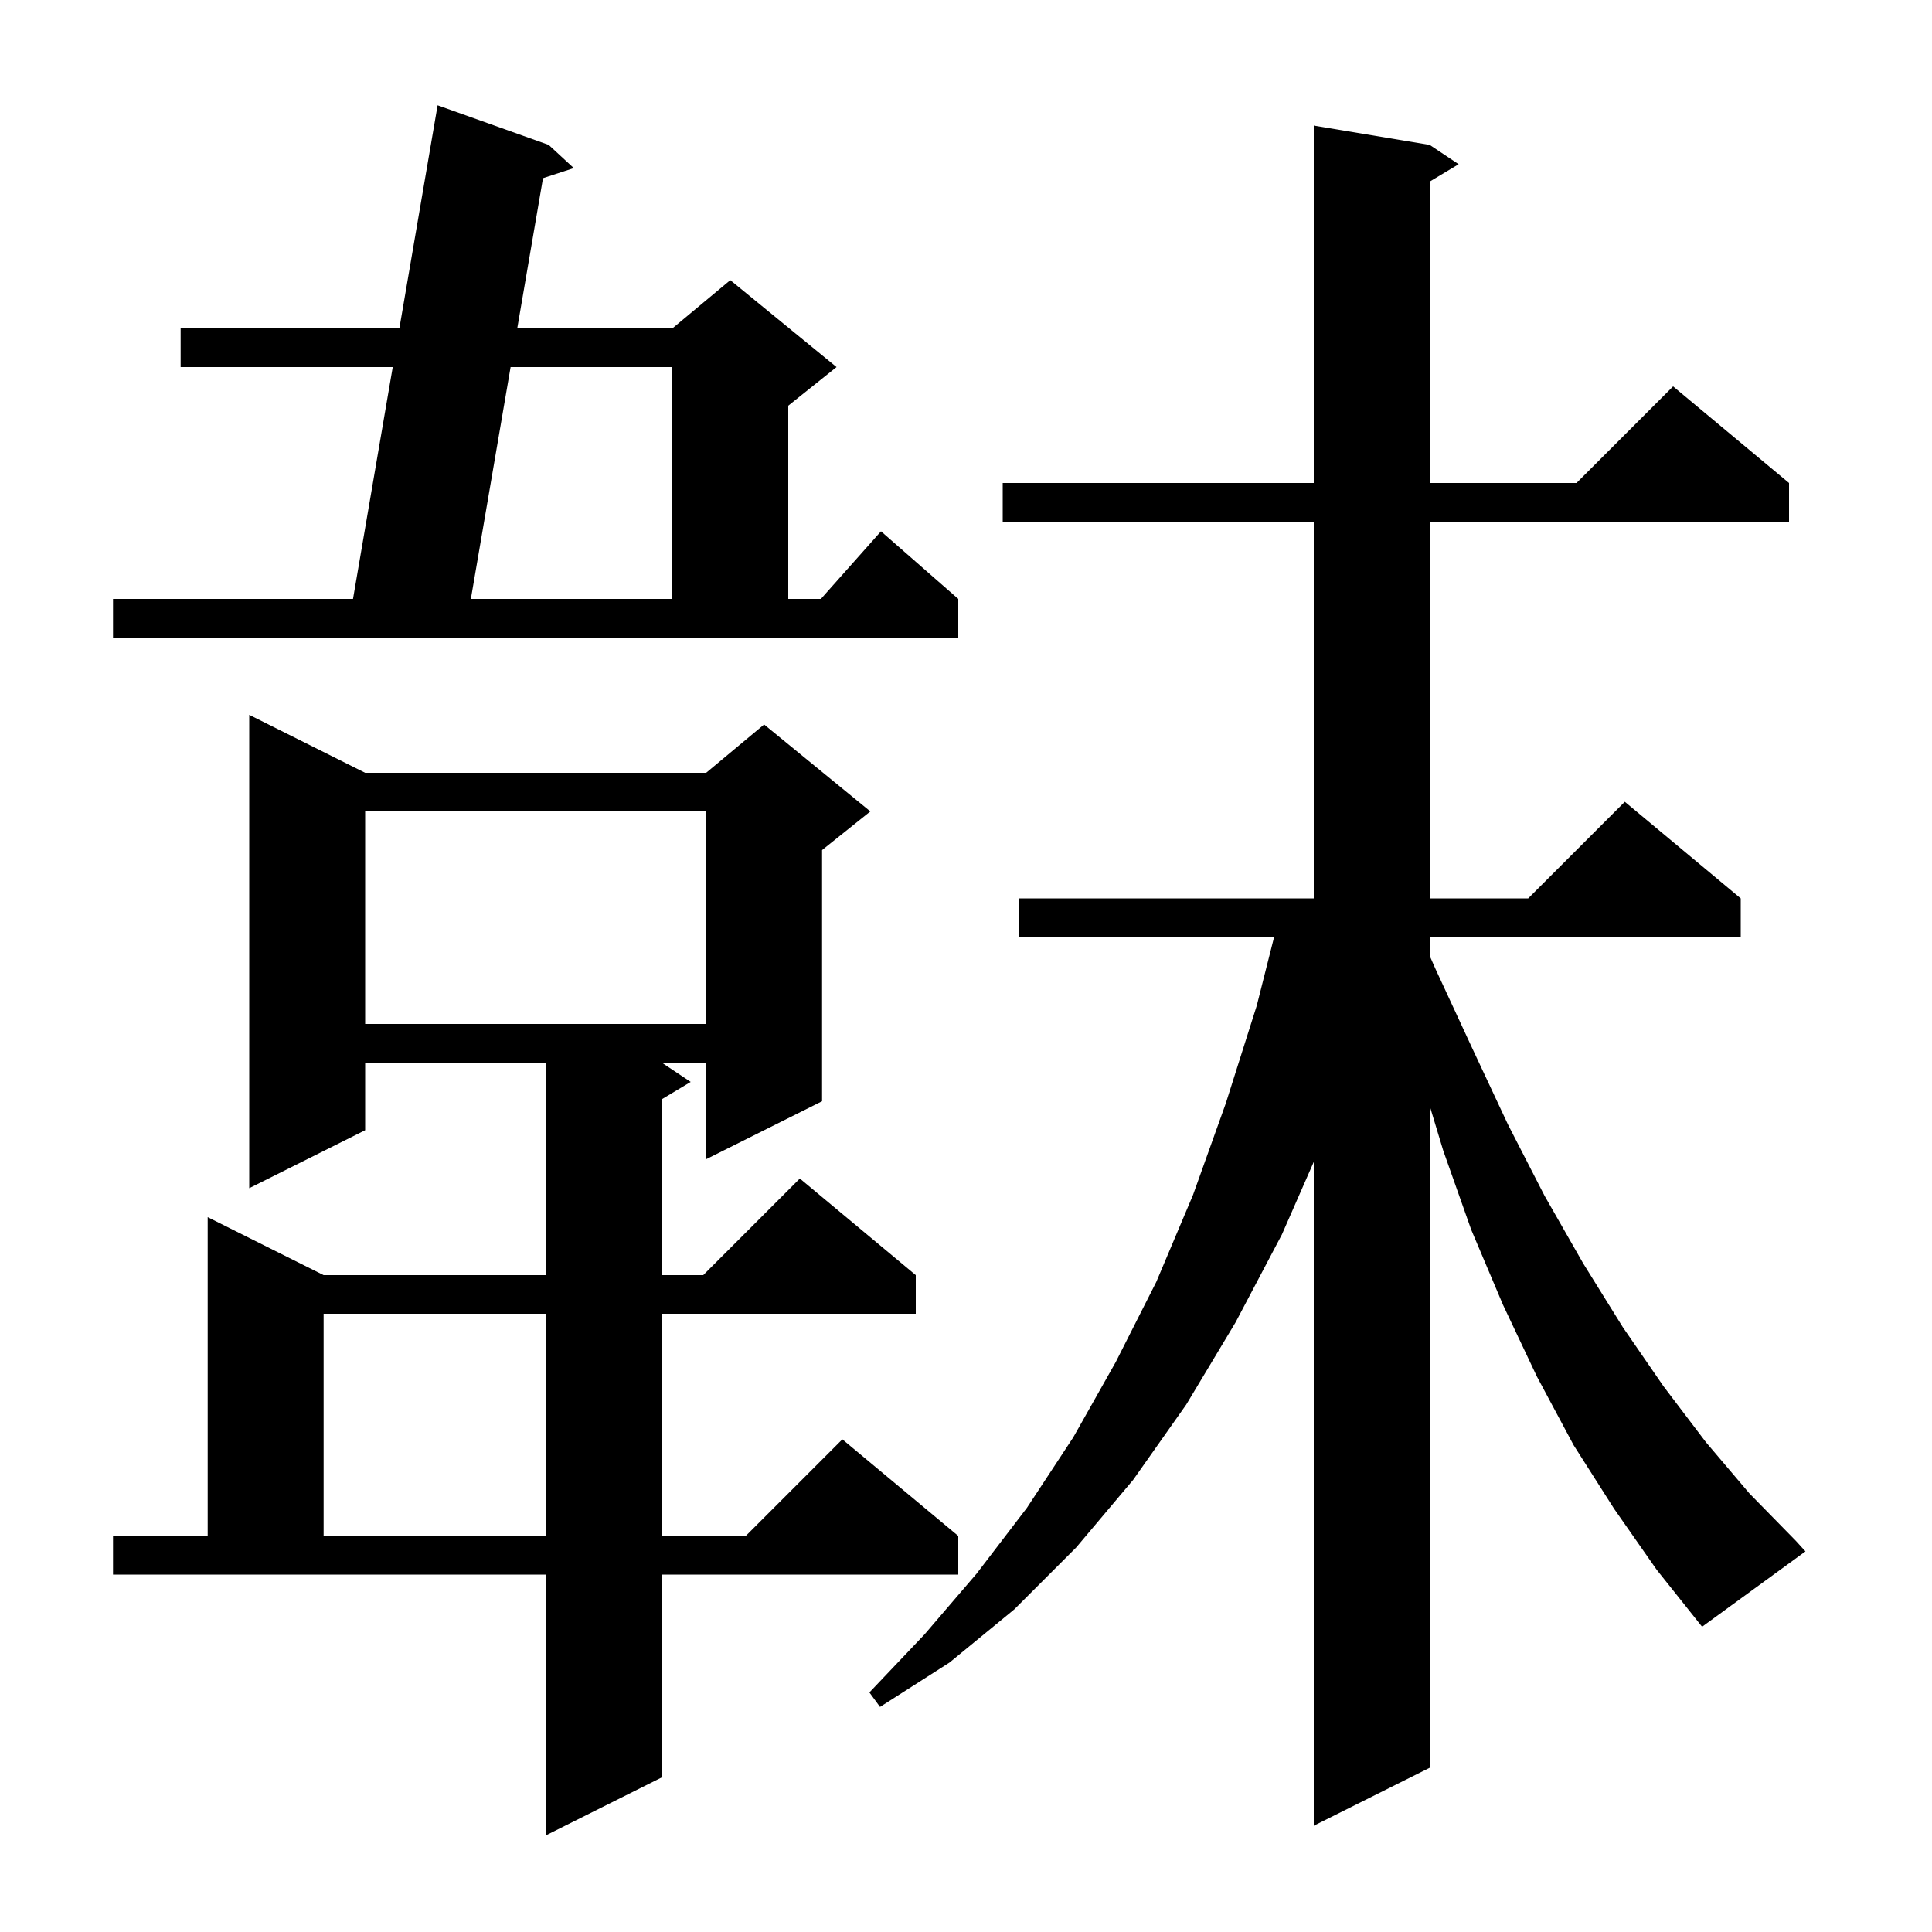 <svg xmlns="http://www.w3.org/2000/svg" xmlns:xlink="http://www.w3.org/1999/xlink" version="1.1" baseProfile="full" viewBox="0 0 200 200" width="200" height="200">
<g fill="black">
<path d="M 11.7 159.0 L 21.5 159.0 L 21.5 126.0 L 33.5 132.0 L 56.5 132.0 L 56.5 110.0 L 37.8 110.0 L 37.8 117.0 L 25.8 123.0 L 25.8 74.0 L 37.8 80.0 L 73.1 80.0 L 79.1 75.0 L 90.1 84.0 L 85.1 88.0 L 85.1 114.0 L 73.1 120.0 L 73.1 110.0 L 68.5 110.0 L 71.5 112.0 L 68.5 113.8 L 68.5 132.0 L 72.8 132.0 L 82.8 122.0 L 94.8 132.0 L 94.8 136.0 L 68.5 136.0 L 68.5 159.0 L 77.2 159.0 L 87.2 149.0 L 99.2 159.0 L 99.2 163.0 L 68.5 163.0 L 68.5 184.0 L 56.5 190.0 L 56.5 163.0 L 11.7 163.0 Z M 167.1 156.2 L 162.9 149.6 L 159.1 142.5 L 155.6 135.1 L 152.3 127.3 L 149.4 119.1 L 148.0 114.469 L 148.0 183.0 L 136.0 189.0 L 136.0 120.279 L 132.7 127.8 L 127.9 136.9 L 122.8 145.4 L 117.3 153.2 L 111.4 160.2 L 105.0 166.6 L 98.3 172.1 L 91.1 176.7 L 90.0 175.2 L 95.7 169.2 L 101.1 162.9 L 106.3 156.1 L 111.1 148.8 L 115.5 141.0 L 119.7 132.7 L 123.5 123.7 L 126.9 114.2 L 130.1 104.1 L 131.895 97.0 L 105.5 97.0 L 105.5 93.0 L 136.0 93.0 L 136.0 54.0 L 103.8 54.0 L 103.8 50.0 L 136.0 50.0 L 136.0 13.0 L 148.0 15.0 L 151.0 17.0 L 148.0 18.8 L 148.0 50.0 L 163.2 50.0 L 173.2 40.0 L 185.2 50.0 L 185.2 54.0 L 148.0 54.0 L 148.0 93.0 L 158.2 93.0 L 168.2 83.0 L 180.2 93.0 L 180.2 97.0 L 148.0 97.0 L 148.0 98.942 L 148.6 100.3 L 152.4 108.5 L 156.1 116.4 L 159.9 123.8 L 163.9 130.8 L 168.0 137.4 L 172.2 143.5 L 176.6 149.3 L 181.1 154.6 L 185.9 159.5 L 186.9 160.6 L 176.2 168.4 L 171.5 162.5 Z M 33.5 136.0 L 33.5 159.0 L 56.5 159.0 L 56.5 136.0 Z M 37.8 84.0 L 37.8 106.0 L 73.1 106.0 L 73.1 84.0 Z M 11.7 62.0 L 36.543 62.0 L 40.656 38.0 L 18.7 38.0 L 18.7 34.0 L 41.341 34.0 L 45.3 10.9 L 56.8 15.0 L 59.4 17.4 L 56.21 18.443 L 53.543 34.0 L 69.6 34.0 L 75.6 29.0 L 86.6 38.0 L 81.6 42.0 L 81.6 62.0 L 84.978 62.0 L 91.2 55.0 L 99.2 62.0 L 99.2 66.0 L 11.7 66.0 Z M 52.857 38.0 L 48.743 62.0 L 69.6 62.0 L 69.6 38.0 Z " />
</g>
</svg>
